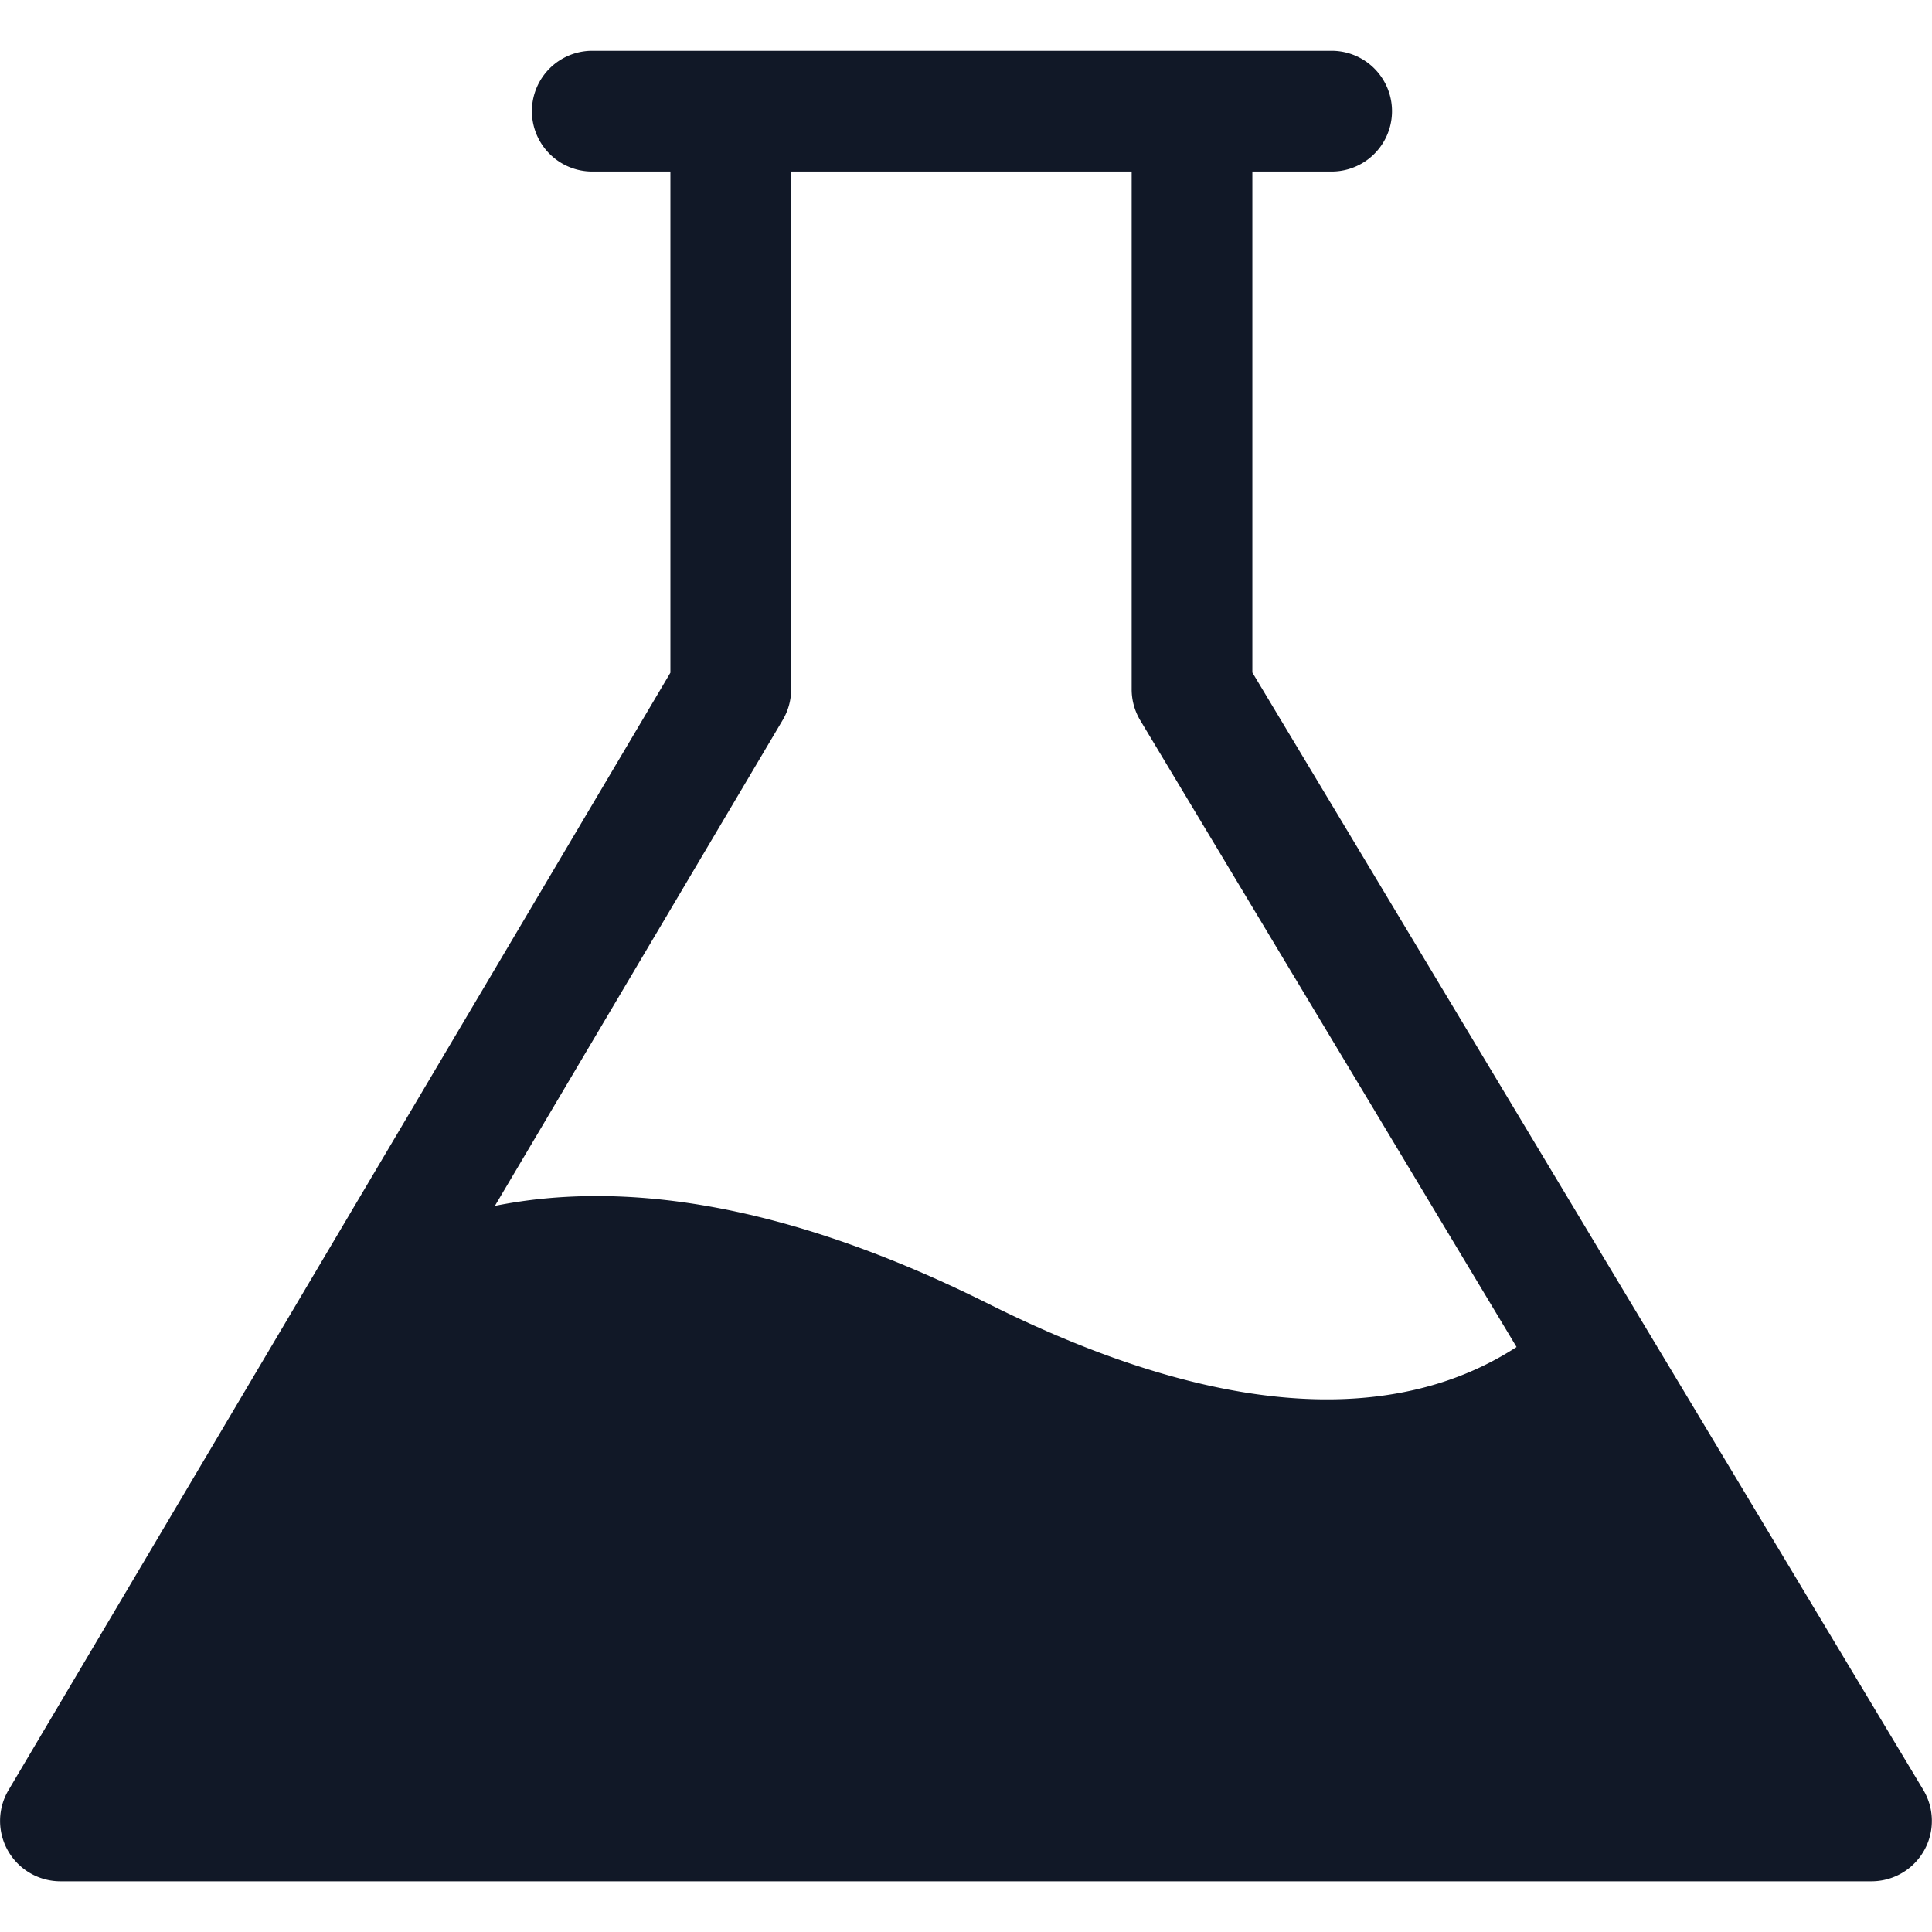 <svg xmlns="http://www.w3.org/2000/svg" width="32" height="32" fill="none" viewBox="0 0 32 32"><path fill="#111827" fill-rule="evenodd" d="M9.81.841a1 1 0 0 0 0 2h1.294v8.301L.141 29.65A1 1 0 0 0 1 31.16h29.998a1 1 0 0 0 .857-1.515L20.743 11.139V2.841h1.313a1 1 0 1 0 0-2H9.81Zm3.294 10.575V2.841h5.64v8.575a1 1 0 0 0 .142.515l6.233 10.38c-.67.435-1.54.775-2.664.851-1.472.1-3.455-.253-6.074-1.562-3.439-1.72-6.124-2.041-8.184-1.627l4.767-8.047a1 1 0 0 0 .14-.51Z" clip-rule="evenodd"/></svg>